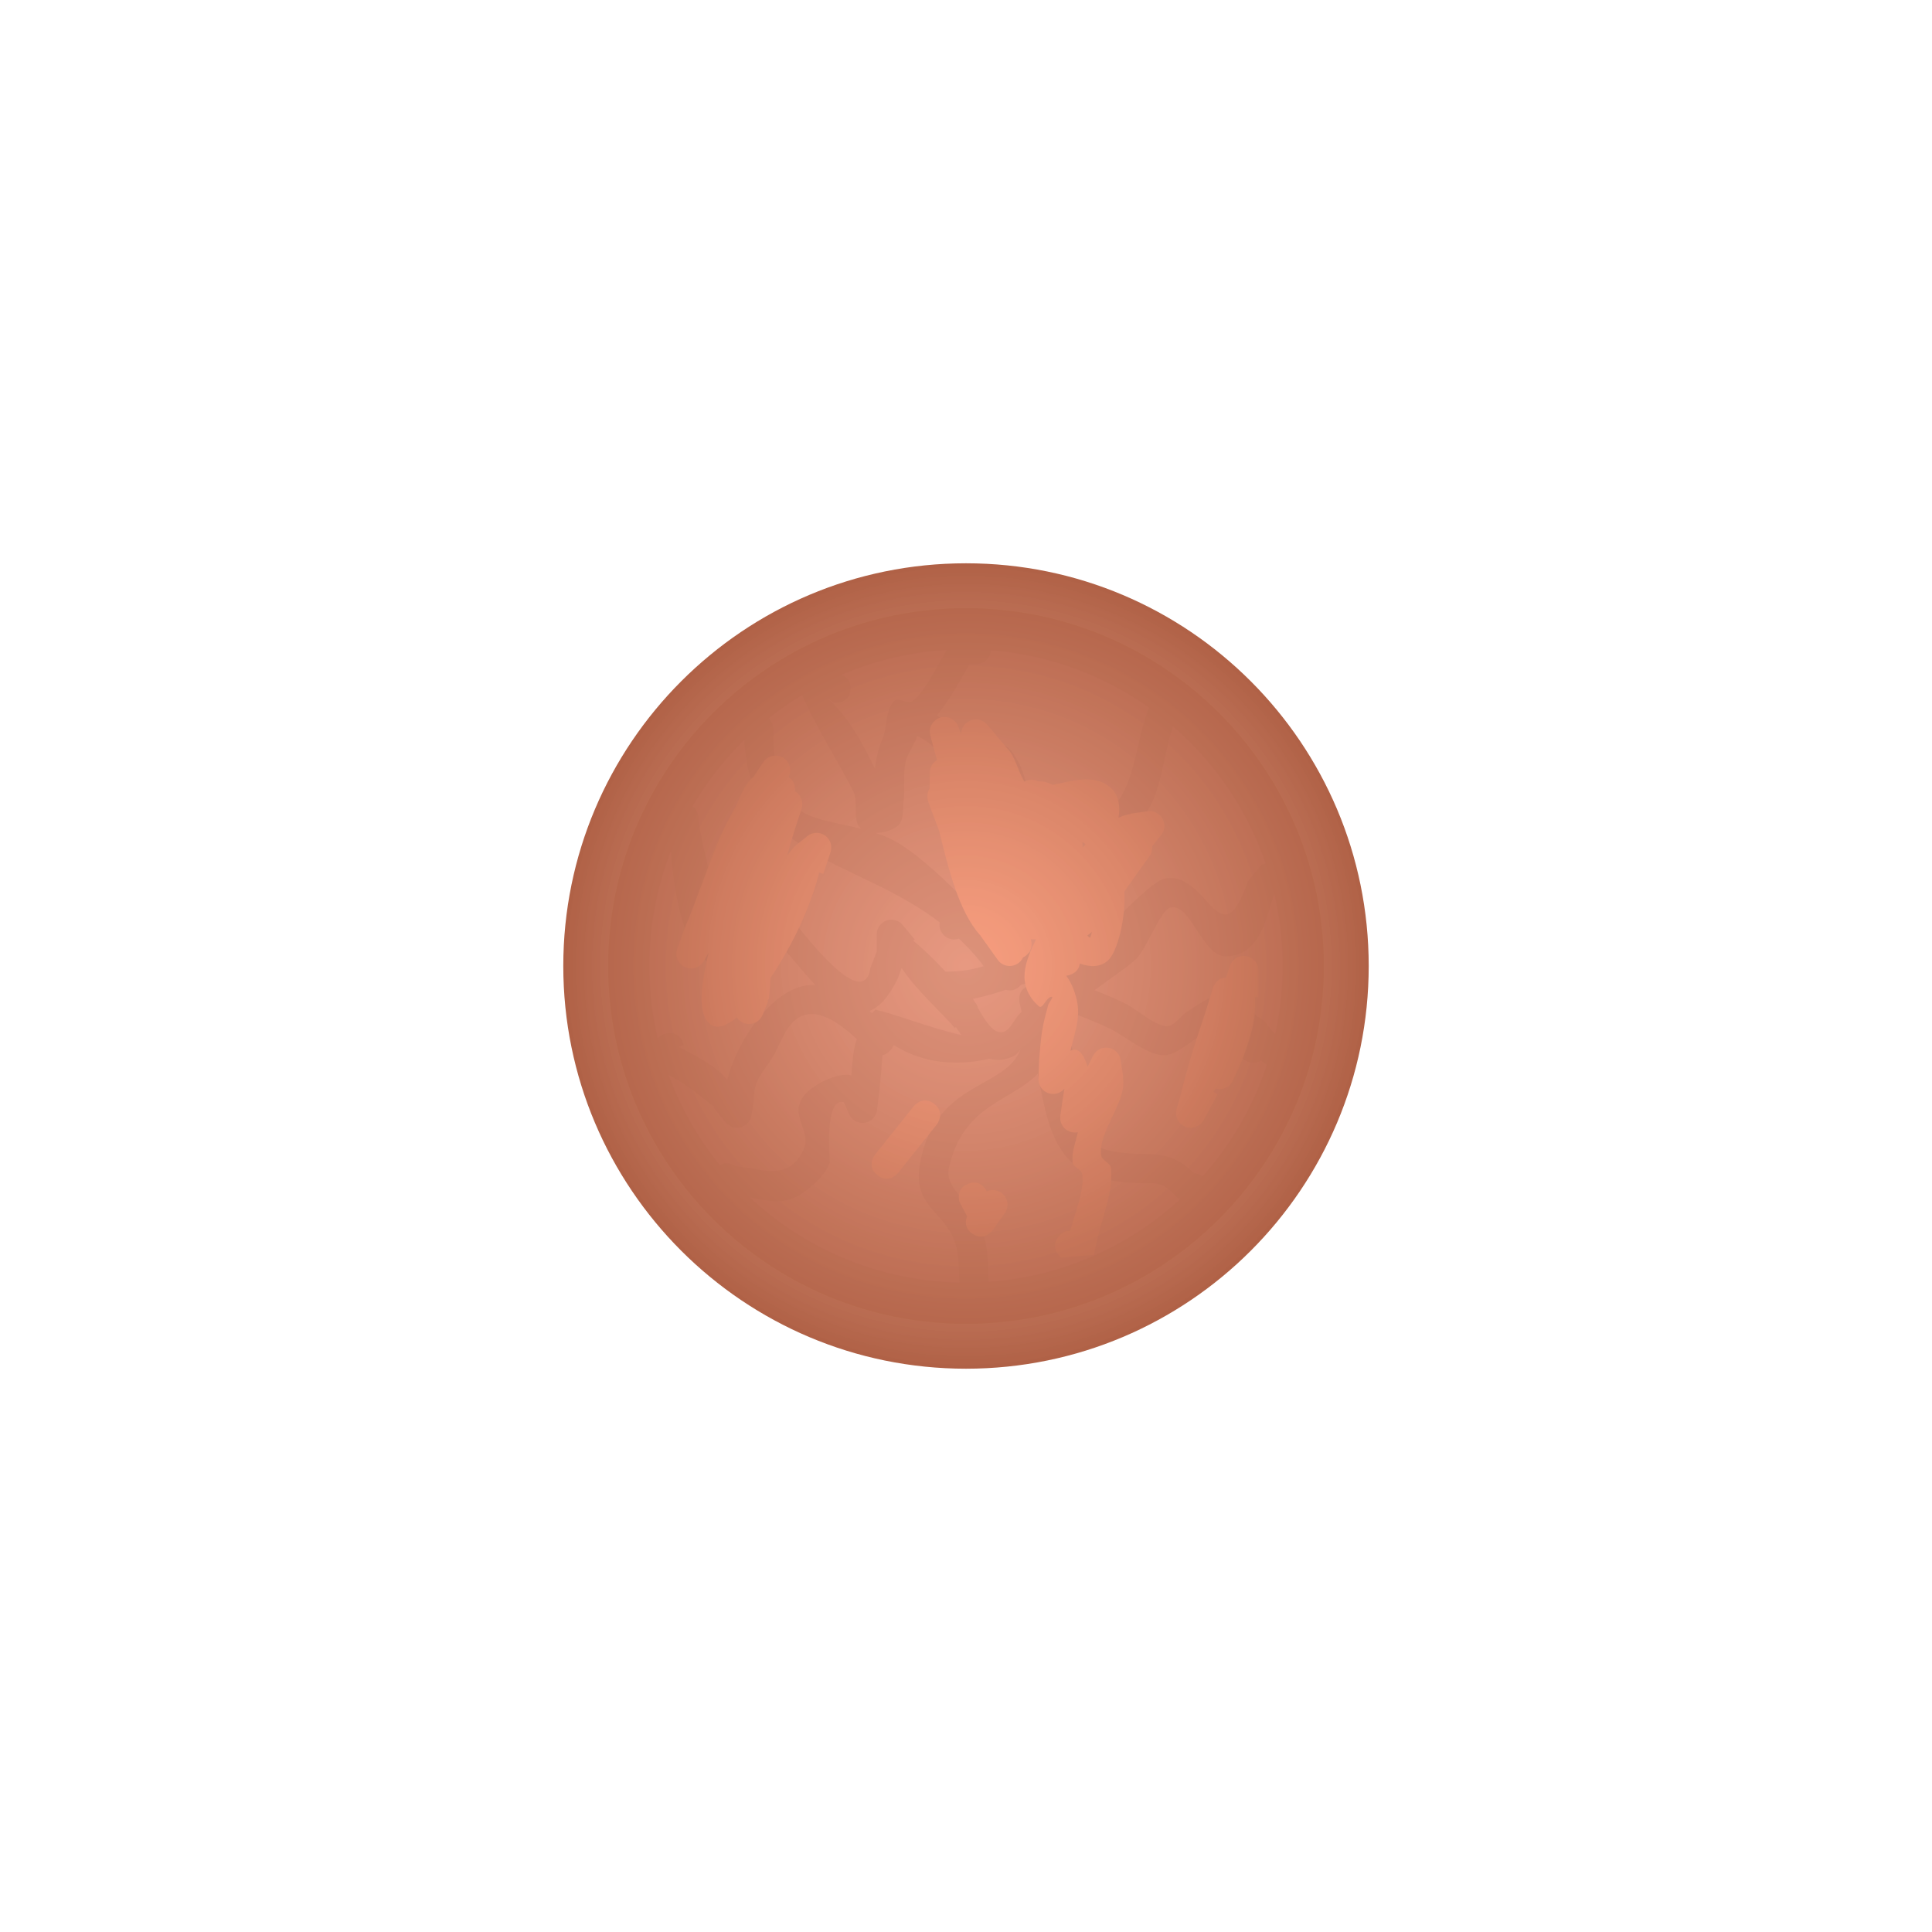 <svg version="1.1" xmlns="http://www.w3.org/2000/svg" xmlns:xlink="http://www.w3.org/1999/xlink" width="164.486" height="164.486" viewBox="0,0,164.486,164.486"><defs><radialGradient cx="320" cy="180" r="34.286" gradientUnits="userSpaceOnUse" id="color-1"><stop offset="0" stop-color="#ffb196" stop-opacity="0.808"/><stop offset="1" stop-color="#b06146"/></radialGradient></defs><g transform="translate(-237.757,-97.757)"><g stroke-miterlimit="10"><path d="M291.285,180c0,-15.859 12.856,-28.715 28.715,-28.715c15.859,0 28.715,12.856 28.715,28.715c0,15.859 -12.856,28.715 -28.715,28.715c-15.859,0 -28.715,-12.856 -28.715,-28.715z" fill="#b04646" stroke="none" stroke-width="0"/><path d="M291.285,180c0,-15.859 12.856,-28.715 28.715,-28.715c15.859,0 28.715,12.856 28.715,28.715c0,15.859 -12.856,28.715 -28.715,28.715c-15.859,0 -28.715,-12.856 -28.715,-28.715z" fill="#83352c" stroke="#4e0f08" stroke-width="3.5"/><path d="M326.669,179.742c0.028,0.098 0.046,0.191 0.055,0.278c0.042,-0.142 0.076,-0.261 0.102,-0.352c0.187,-0.638 0.318,-1.195 0.4,-1.679l-1.562,-0.743l-0.68,0.133c0.038,-0.134 0.075,-0.268 0.111,-0.403l-0.159,-0.075c0,0 0,-0.587 0.402,-0.956c0.059,-0.277 0.113,-0.556 0.164,-0.835c-1.029,0.077 -2.404,0.585 -3.891,1.129c0.665,0.746 1.241,1.429 1.68,1.979c0.222,0.333 0.445,0.666 0.667,0.999l1.166,-0.333c0,0 1.202,-0.343 1.545,0.859zM325.81,181.288l-1.133,0.323c-0.023,0.026 -0.047,0.052 -0.073,0.078c-0.438,0.438 -0.876,0.442 -1.206,0.334c-1,0.33 -1.862,0.597 -2.808,0.764c0.036,0.067 0.074,0.137 0.112,0.21c0.213,0.236 0.3,0.495 0.3,0.495l-0.02,0.018c0.48,0.864 1.077,1.82 1.615,2.044c1.086,0.453 1.353,-0.994 2.14,-1.65c-0.048,-0.236 -0.106,-0.483 -0.174,-0.742c0,0 -0.303,-1.213 0.91,-1.516c0.302,-0.075 0.548,-0.057 0.746,0.013c0.093,-0.283 0.178,-0.554 0.254,-0.803c-0.272,0.318 -0.662,0.43 -0.662,0.43zM318.274,180.48c1.322,0 2.245,-0.171 3.217,-0.458c-0.073,-0.109 -0.146,-0.219 -0.219,-0.328c-0.597,-0.745 -1.223,-1.415 -1.87,-2.023c-0.128,0.044 -0.266,0.069 -0.41,0.069c-0.69,0 -1.25,-0.56 -1.25,-1.25c0,-0.071 0.006,-0.14 0.017,-0.208c-7.445,-5.674 -16.596,-5.175 -16.663,-16.438c0,0 0,-1.25 1.25,-1.25c1.25,0 1.25,1.25 1.25,1.25c-0.057,7.862 2.975,7.312 7.492,8.486c-0.816,-0.619 -0.199,-2.244 -0.687,-3.208c-1.727,-3.407 -3.697,-6.17 -4.993,-9.82l3.691,-0.189c0,0 1.237,0.177 1.061,1.414c-0.177,1.237 -1.414,1.061 -1.414,1.061l-0.688,-0.49c1.78,1.42 3.152,3.961 4.191,6.097c0.1,-0.882 0.303,-1.749 0.656,-2.596c0.422,-1.013 0.214,-2.346 0.963,-3.147c0.354,-0.378 1.122,0.293 1.554,0.008c1.215,-0.802 2.546,-3.984 3.517,-5.247l1.697,-0.383c0,0 1.233,-0.205 1.438,1.027c0.205,1.233 -1.027,1.438 -1.027,1.438l-0.769,0.028c-0.678,1.217 -1.674,3.034 -2.749,4.33c1.205,0.917 2.281,2.177 3.6,2.44c1.621,0.324 2.121,-0.673 3.274,1.436c1.885,3.449 0.275,7.54 -1.682,10.81c0.978,-0.331 2.094,-0.573 3.16,-0.651c0.237,-1.649 0.469,-3.289 0.925,-4.852c0.321,-1.102 0.394,-2.518 1.335,-3.174c0.916,-0.638 4.067,2.402 4.909,1.144c1.672,-2.497 1.493,-6.373 3.172,-9.091c0,0 0.662,-1.06 1.722,-0.398c1.06,0.662 0.398,1.722 0.398,1.722c-1.635,2.58 -1.368,7.303 -3.404,9.404c-1.252,1.292 -2.611,1.192 -4.184,0.788c-0.513,-0.132 -1.018,-0.362 -1.43,-0.695c-0.16,-0.129 -0.147,-0.798 -0.164,-0.593c-0.171,2.092 -0.357,4.043 -0.659,5.99c0.688,0.233 1.226,0.628 1.51,1.228c0.614,1.301 0.897,2.578 0.909,3.799c2.488,-2.677 4.999,-5.121 5.842,-5.352c3.794,-1.044 4.814,7.133 7.238,0.19c0.386,-0.475 0.773,-0.95 1.159,-1.425l1.371,-0.45c0,0 1.25,0 1.25,1.25c0,0.955 -0.729,1.18 -1.074,1.234c-0.174,0.203 -0.349,0.405 -0.523,0.608c-0.63,2.025 -1.217,5.142 -4.066,5.159c-2.008,0.012 -3.003,-4.598 -4.725,-4.147c-0.848,0.222 -2.067,3.671 -3.006,4.476c-0.99,0.848 -2.247,1.668 -3.442,2.555c0.894,0.352 1.778,0.721 2.605,1.134c0.985,0.492 2.307,1.733 3.411,1.915c0.741,0.122 1.255,-0.826 1.888,-1.231c1.722,-1.103 2.614,-1.984 4.838,-0.851c0.385,0.196 0.739,0.694 1.046,1.261c0.437,0.112 0.719,0.464 0.719,0.464c0.246,0.311 0.492,0.622 0.739,0.933l1.141,0.942c0,0 0.96,0.8 0.16,1.761c-0.8,0.96 -1.761,0.16 -1.761,0.16l-0.584,-0.49c-0.169,0.099 -0.388,0.163 -0.671,0.163c-1.195,0 -1.248,-1.143 -1.25,-1.243c-0.207,-0.665 -0.273,-1.46 -0.839,-1.816c-1.375,-0.866 -3.905,2.528 -5.604,2.44c-1.45,-0.076 -3.153,-1.572 -4.398,-2.196c-1.13,-0.566 -2.377,-1.042 -3.605,-1.505c-0.317,0.329 -0.604,0.671 -0.851,1.03c3.772,3.99 -2.907,11.109 7.299,11.066c1.97,0.038 2.891,0.434 4.206,1.65c0.293,0.03 1.154,0.206 1.154,1.244c0,1.25 -1.25,1.25 -1.25,1.25l-1.295,-0.366c-1.057,-1.085 -1.301,-1.322 -2.815,-1.278c-7.12,-0.035 -8.012,-3.299 -9.119,-9.327c-2.145,2.306 -6.343,2.612 -7.541,7.943c-0.576,2.561 3.279,2.838 3.319,8.594c-0.006,0.533 0.027,1.074 0.124,1.601c0.287,0.363 0.287,0.832 0.287,0.832l-2.436,0.806c-0.334,-1.039 -0.465,-2.147 -0.475,-3.238c0.03,-5.084 -4.25,-4.339 -3.257,-9.147c1.405,-6.802 7.175,-6.045 8.508,-9.451c-0.193,0.265 -0.398,0.499 -0.595,0.584c-0.782,0.337 -1.463,0.371 -2.064,0.199c-2.747,0.659 -5.689,0.394 -8.139,-1.159c-0.058,0.164 -0.163,0.335 -0.333,0.505c-0.21,0.21 -0.421,0.321 -0.619,0.366c-0.069,0.999 -0.155,1.991 -0.256,3l-0.007,0.015l0.005,0.001l-0.203,1.628c-0.069,0.625 -0.599,1.111 -1.242,1.111c-0.526,0 -0.976,-0.324 -1.16,-0.784l-0.418,-0.975c-1.736,-0.477 -1.164,5.071 -1.2,5.16c-0.415,1.023 -1.301,1.831 -2.19,2.486c-2.192,1.613 -4.014,0.248 -6.335,0.278l-1.089,-0.572c0,0 -0.884,-0.884 -0,-1.768c0.652,-0.652 1.304,-0.342 1.601,-0.135c2.232,0.194 4.48,1.329 5.76,-1.372c0.797,-1.682 -1.341,-2.946 0.121,-4.722c0.676,-0.822 2.792,-1.932 3.963,-1.647c0.097,-1.202 0.16,-2.16 0.466,-3.083c-1.605,-1.495 -3.935,-3.191 -5.596,-1.275c-0.638,0.736 -0.989,1.818 -1.474,2.648c-0.844,1.446 -1.749,2.062 -1.685,3.791l-0.047,0.097l0.034,0.006l-0.202,1.213c-0.089,0.603 -0.609,1.065 -1.236,1.065c-0.389,0 -0.737,-0.178 -0.966,-0.457l-1.021,-1.226l0.079,-0.066c-1.337,-1.071 -2.665,-2.141 -4.199,-2.904l-0.872,-1.9c0,0 -0.245,-1.226 0.981,-1.471c1.226,-0.245 1.471,0.981 1.471,0.981l-0.461,0.155c1.127,0.566 3.201,1.582 4.168,2.826c0.859,-3.473 4.106,-8.271 7.482,-8.093c-2.228,-2.381 -4.19,-5.528 -5.327,-4.281c-0.647,0.711 -2.575,2.672 -3.503,2.421c-3.101,-0.84 -3.598,-10.118 -3.602,-12.306c0,0 0,-1.25 1.25,-1.25c1.25,0 1.25,1.25 1.25,1.25c-0.002,1.314 1.882,7.847 1.818,9.542c0.746,-1.245 2.678,-3.943 3.988,-3.803c0.184,0.02 8.103,11.83 8.83,6.974c0.179,-0.459 0.358,-0.918 0.537,-1.377v-1.472c0,-0.69 0.56,-1.25 1.25,-1.25c0.389,0 0.737,0.178 0.966,0.457l1.021,1.226l-0.121,0.101c0.985,0.826 1.877,1.704 2.734,2.636c0.015,-0.001 0.023,-0.001 0.023,-0.001zM313.069,168.951c1.764,0.668 4.194,2.774 6.333,4.934c2.161,-3.091 3.845,-6.109 2.813,-10.151c-0.138,-0.54 -1.119,-0.07 -1.658,-0.208c-0.587,-0.15 -1.132,-0.457 -1.637,-0.792c-1.231,-0.814 -1.852,-1.77 -3.078,-2.326c-0.202,0.76 -0.795,1.413 -0.973,2.188c-0.246,1.072 -0.033,2.204 -0.175,3.295c-0.099,0.758 0.062,1.778 -0.558,2.223c-0.502,0.361 -1.195,0.572 -1.853,0.56c0.259,0.084 0.522,0.175 0.788,0.276zM312.269,183.716c1.649,0.351 4.637,1.548 7.328,2.161c-0.156,-0.223 -0.306,-0.453 -0.451,-0.685l-0.101,0.093c-0.886,-1.111 -3.435,-3.362 -4.521,-5.125c-0.106,0.293 -0.213,0.586 -0.319,0.879c-0.777,1.613 -1.592,2.467 -2.421,2.791c0.072,0.063 0.144,0.126 0.216,0.19c0.085,-0.1 0.175,-0.201 0.27,-0.303z" fill="#4e0f08" stroke="none" stroke-width="0.5"/><path d="M332.982,167.377c0.248,-0.115 0.498,-0.204 0.747,-0.266c0.099,-0.024 0.199,-0.042 0.299,-0.052l-0.004,-0.028l1.417,-0.202c0.065,-0.01 0.131,-0.016 0.198,-0.016c0.69,0 1.25,0.56 1.25,1.25c0,0.299 -0.105,0.574 -0.28,0.789l-0.753,0.941c0.004,0.039 0.006,0.079 0.006,0.12c0,0.276 -0.09,0.531 -0.241,0.738l-1.019,1.427l-0.002,-0.001l-0.173,0.241l-0.006,-0.004l0.003,0.008c-0.266,0.365 -0.587,0.834 -0.941,1.342c0.124,2.313 -0.592,5.172 -1.428,5.894c-0.649,0.56 -1.496,0.546 -2.367,0.233c-0.041,0.346 -0.23,0.743 -0.814,0.955c-0.12,0.044 -0.232,0.07 -0.337,0.084c0.504,0.684 0.81,1.545 0.952,2.372c0.229,1.339 -0.285,2.677 -0.596,4.023c0.673,-0.376 1.158,0.346 1.46,1.356l0.456,-0.913c0.2,-0.423 0.631,-0.715 1.13,-0.715c0.637,0 1.162,0.476 1.24,1.091l0.203,1.42l-0.031,0.004c0.018,0.089 0.031,0.179 0.039,0.27c0.171,1.966 -2.182,4.464 -1.878,6.404c0.069,0.438 0.768,0.602 0.825,1.041c0.288,2.236 -1.141,5.134 -1.419,7.409l-2.812,0.228c0,0 -1,-0.75 -0.25,-1.75c0.32,-0.427 0.686,-0.535 1.001,-0.518c0.512,-1.691 1.255,-3.707 1.039,-4.836c-0.082,-0.427 -0.775,-0.582 -0.819,-1.014c-0.088,-0.859 0.258,-1.709 0.45,-2.551c-0.084,0.018 -0.17,0.027 -0.259,0.027c-0.69,0 -1.25,-0.56 -1.25,-1.25c0,-0.067 0.005,-0.134 0.016,-0.198l0.202,-1.417l0.001,0c0.05,-0.292 0.096,-0.585 0.146,-0.877l-0.01,0.012c-0.229,0.271 -0.572,0.443 -0.954,0.443c-0.69,0 -1.25,-0.56 -1.25,-1.25c0,-0.014 0,-0.029 0.001,-0.043l0.042,-1.433l0.015,0l-0.013,-0.046c0.089,-0.867 0.128,-1.74 0.268,-2.6c0.12,-0.737 0.315,-1.46 0.51,-2.18c0.067,-0.248 0.533,-0.748 0.278,-0.72c-0.445,0.049 -0.742,1.109 -1.073,0.808c-1.986,-1.803 -1.151,-3.813 -0.234,-5.703c-0.061,0.009 -0.124,0.014 -0.189,0.014c-0.089,0 -0.175,-0.009 -0.258,-0.027l0.016,0.056c0.035,0.115 0.054,0.238 0.054,0.365c0,0.505 -0.299,0.939 -0.73,1.137c-0.197,0.431 -0.632,0.73 -1.137,0.73c-0.425,0 -0.801,-0.212 -1.027,-0.537l-1.443,-2.021l0.01,-0.007c-0.018,-0.019 -0.035,-0.038 -0.053,-0.057c-1.831,-2.011 -2.716,-5.739 -3.5,-8.913c-0.308,-0.79 -0.61,-1.601 -0.915,-2.44c0,0 -0.231,-0.636 0.114,-1.142l0.016,-1.353c0.005,-0.454 0.251,-0.85 0.617,-1.065c-0.017,-0.047 -0.035,-0.093 -0.052,-0.14l0.006,-0.065l-0.023,0.006l-0.498,-1.867c-0.032,-0.111 -0.05,-0.228 -0.05,-0.349c0,-0.69 0.56,-1.25 1.25,-1.25c0.553,0 1.022,0.359 1.187,0.857l0.236,0.661c-0.001,-0.021 -0.002,-0.042 -0.002,-0.063c0,-0.69 0.56,-1.25 1.25,-1.25c0.386,0 0.731,0.175 0.96,0.449l1.609,1.902l-0.011,0.009c0.025,0.024 0.05,0.048 0.075,0.073c0.755,0.747 0.927,1.976 1.498,2.855c0.177,-0.096 0.38,-0.151 0.595,-0.151c0.203,0 0.395,0.048 0.564,0.134c0.289,-0.004 0.573,0.031 0.844,0.131c0.134,0.049 0.265,0.107 0.393,0.172c0.009,-0.002 0.019,-0.004 0.028,-0.005c1.534,-0.28 3.639,-1.056 5.047,0.38c0.564,0.576 0.704,1.513 0.536,2.424zM320.056,162.049l0.001,-0.014l-0.005,0.001l-0.001,-0.004l-0.005,0.002c0.01,0.025 0.019,0.051 0.029,0.076c-0.006,-0.021 -0.013,-0.041 -0.019,-0.061zM330.718,177.092c-0.131,0.117 -0.261,0.222 -0.387,0.311c0.114,0.132 0.218,0.241 0.262,0.128c0.056,-0.144 0.097,-0.29 0.125,-0.439zM329.923,169.934c0.083,-0.099 0.168,-0.197 0.253,-0.294c-0.086,-0.071 -0.171,-0.15 -0.256,-0.233c0.003,0.179 0.004,0.356 0.003,0.527z" fill="#df5224" stroke="none" stroke-width="0.5"/><path d="M317.308,191.748c0.976,0.781 0.195,1.757 0.195,1.757c-1.041,1.301 -2.247,2.809 -3.288,4.11c0,0 -0.781,0.976 -1.757,0.195c-0.976,-0.781 -0.195,-1.757 -0.195,-1.757c1.041,-1.301 2.082,-2.603 3.123,-3.904l0.165,-0.206c0,0 0.781,-0.976 1.757,-0.195z" fill="#df5224" stroke="none" stroke-width="0.5"/><path d="M298.284,185.001c-1.449,-0.997 -0.519,-4.684 -0.195,-6.144l-0.399,0.698c-0.212,0.388 -0.624,0.651 -1.097,0.651c-0.69,0 -1.25,-0.56 -1.25,-1.25c0,-0.16 0.03,-0.314 0.085,-0.455l0.649,-1.785l0.012,0.004l0,-0.037c1.423,-3.322 2.399,-6.933 4.192,-10.072c0.521,-0.912 0.778,-2.078 1.624,-2.7c0.008,-0.006 0.016,-0.011 0.024,-0.017c0.002,-0.003 0.005,-0.005 0.007,-0.008l-0.014,-0.009l0.811,-1.217c0.223,-0.345 0.61,-0.573 1.051,-0.573c0.69,0 1.25,0.56 1.25,1.25c0,0.129 -0.02,0.254 -0.056,0.371l-0.066,0.23c0.279,0.17 0.533,0.479 0.533,1.043c0,0.053 -0.002,0.103 -0.006,0.151c0.373,0.216 0.623,0.62 0.623,1.082c0,0.145 -0.025,0.284 -0.07,0.414l-0.682,2.102c-0.192,0.614 -0.366,1.228 -0.523,1.843c0.19,-0.245 0.387,-0.489 0.589,-0.73l0.125,-0.045l-0.03,-0.038l1.02,-0.816c0.215,-0.175 0.49,-0.28 0.789,-0.28c0.69,0 1.25,0.56 1.25,1.25c0,0.148 -0.026,0.291 -0.073,0.423l-0.607,1.822l-0.351,-0.117c-0.784,3.133 -2.373,6.327 -4.132,8.956c-0.031,0.597 -0.081,1.199 -0.152,1.807l-0.124,0.13l0.072,0.029l-0.466,1.159c-0.178,0.474 -0.635,0.811 -1.171,0.811c-0.434,0 -0.817,-0.222 -1.041,-0.558c-0.786,0.646 -1.603,1.037 -2.2,0.626z" fill="#df5224" stroke="none" stroke-width="0.5"/><path d="M320.294,198.51c0.904,-0.258 1.322,0.357 1.474,0.678c0.157,-0.071 0.33,-0.11 0.513,-0.11c0.69,0 1.25,0.56 1.25,1.25c0,0.276 -0.09,0.531 -0.241,0.738l-1.019,1.427c0,0 -0.727,1.017 -1.744,0.291c-0.688,-0.491 -0.578,-1.116 -0.435,-1.468l-0.657,-1.261c0,0 -0.343,-1.202 0.859,-1.545z" fill="#df5224" stroke="none" stroke-width="0.5"/><path d="M341.054,190.714l0.365,0.197l-1.173,2.179c-0.207,0.404 -0.628,0.68 -1.113,0.68c-0.69,0 -1.25,-0.56 -1.25,-1.25c0,-0.129 0.02,-0.254 0.056,-0.371l0.396,-1.386c0.687,-3.02 1.806,-5.896 2.681,-8.871c0,0 0.267,-0.907 1.125,-0.911l0.318,-0.953c0.157,-0.511 0.633,-0.882 1.195,-0.882c0.69,0 1.25,0.56 1.25,1.25v2.261h-0.305c0.127,1.607 -0.208,2.951 -1.019,5.194l-0.032,0.033l0.015,0.007l-0.81,1.823c-0.189,0.451 -0.634,0.768 -1.154,0.768c-0.126,0 -0.248,-0.019 -0.363,-0.054c-0.06,0.096 -0.121,0.191 -0.182,0.286z" fill="#df5224" stroke="none" stroke-width="0.5"/><path d="M237.757,180c0,-45.421 36.821,-82.243 82.243,-82.243c45.421,0 82.243,36.821 82.243,82.243c0,45.421 -36.821,82.243 -82.243,82.243c-45.421,0 -82.243,-36.821 -82.243,-82.243z" fill="none" stroke="none" stroke-width="0"/><path d="M285.714,180c0,-18.935 15.35,-34.286 34.286,-34.286c18.935,0 34.286,15.35 34.286,34.286c0,18.935 -15.35,34.286 -34.286,34.286c-18.935,0 -34.286,-15.35 -34.286,-34.286z" fill="url(#color-1)" stroke="none" stroke-width="0"/></g></g></svg>